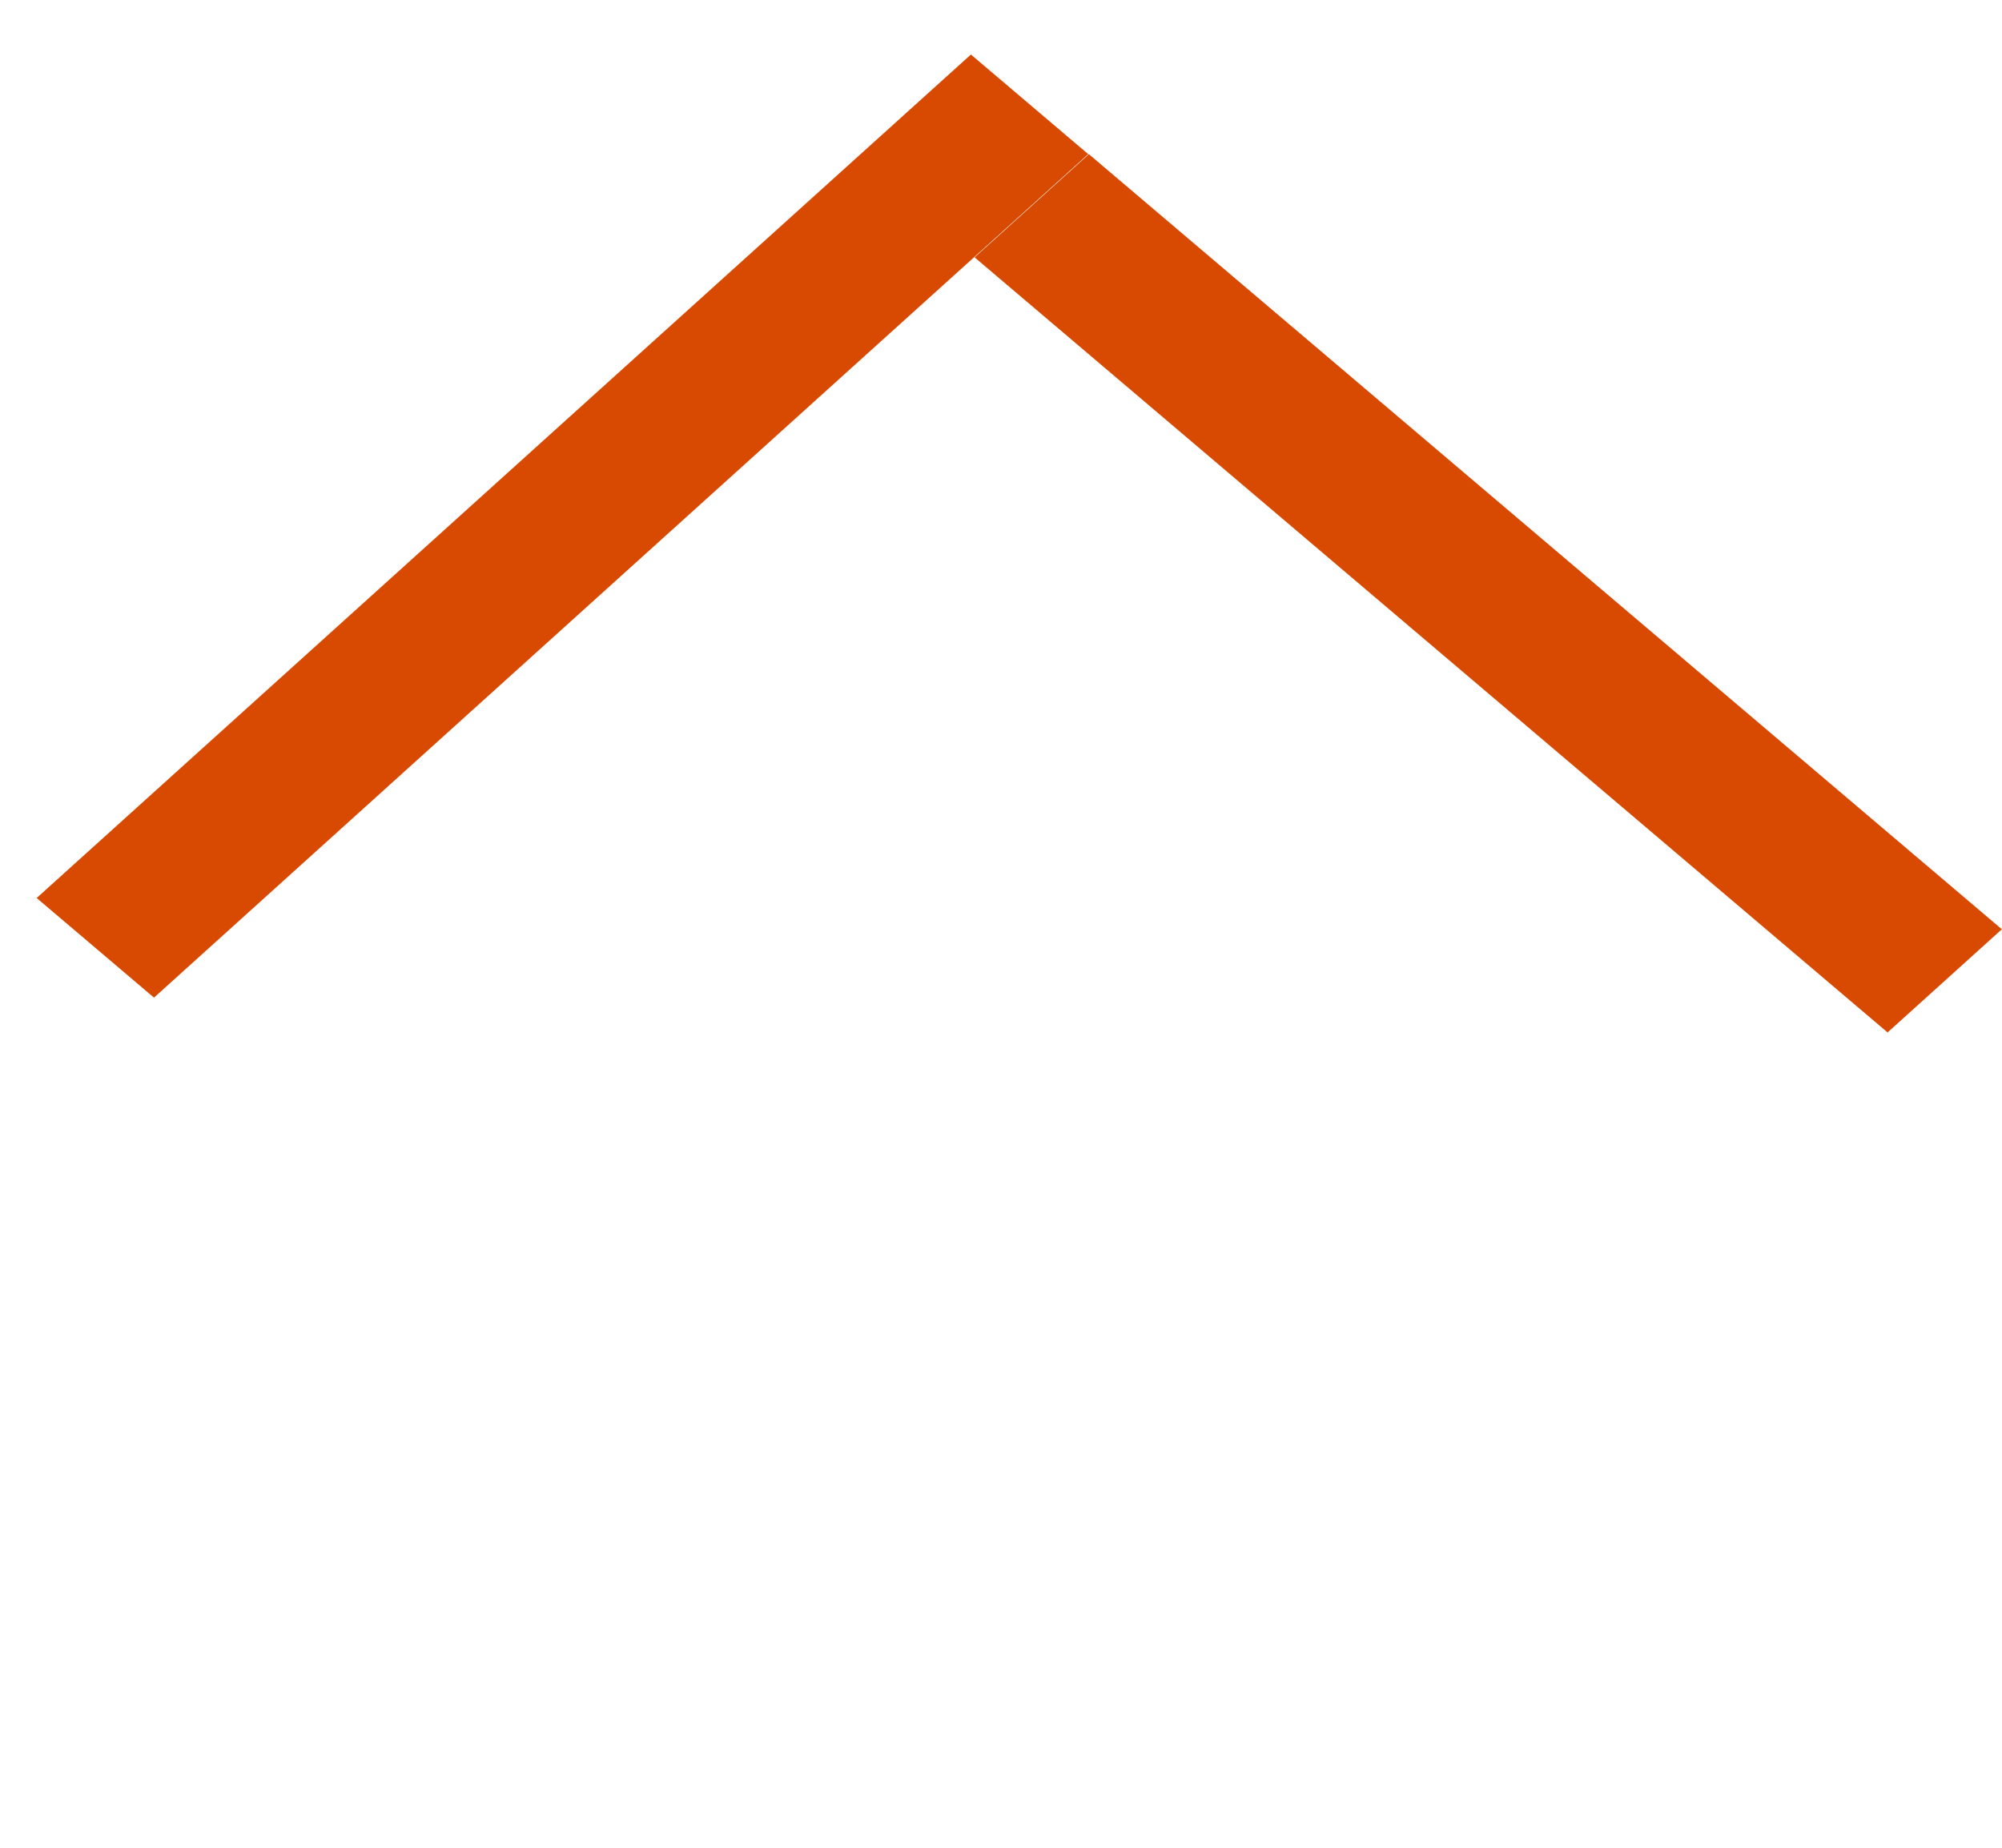 <svg width="13" height="12" viewBox="0 0 13 12" fill="none" xmlns="http://www.w3.org/2000/svg">
<line y1="-0.5" x2="7.78" y2="-0.5" transform="matrix(-0.762 -0.647 0.742 -0.67 12.999 6.035)" stroke="#D84A01"/>
<line y1="-0.5" x2="8.176" y2="-0.5" transform="matrix(0.742 -0.67 0.762 0.647 1 6.479)" stroke="#D84A01"/>
</svg>
